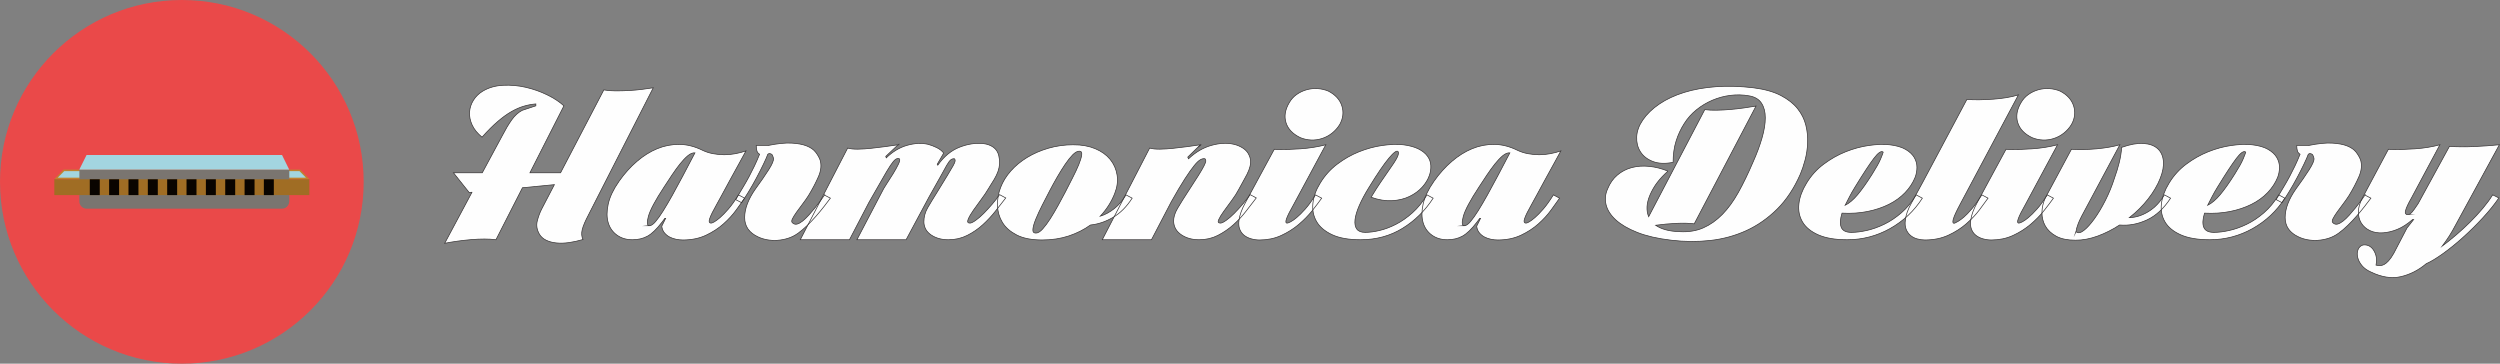 <?xml version="1.0" encoding="UTF-8"?>
<!DOCTYPE svg PUBLIC "-//W3C//DTD SVG 1.0//EN" "http://www.w3.org/TR/2001/REC-SVG-20010904/DTD/svg10.dtd">
<!-- Creator: CorelDRAW 2020 (64 Bit) -->
<svg xmlns="http://www.w3.org/2000/svg" xml:space="preserve" width="735.546mm" height="107mm" version="1.0" style="shape-rendering:geometricPrecision; text-rendering:geometricPrecision; image-rendering:optimizeQuality; fill-rule:evenodd; clip-rule:evenodd"
viewBox="0 0 74342.15 10814.57"
 xmlns:xlink="http://www.w3.org/1999/xlink"
 xmlns:xodm="http://www.corel.com/coreldraw/odm/2003">
 <rect x="0" y="0" width="74342.15" height="10814.57" fill="#808080" stroke="none"/>
 <defs>
  <style type="text/css">
   <![CDATA[
    .str0 {stroke:#373435;stroke-width:21.18;stroke-miterlimit:22.926}
    .fil7 {fill:none;fill-rule:nonzero}
    .fil6 {fill:#FEFEFE;fill-rule:nonzero}
    .fil5 {fill:#090400;fill-rule:nonzero}
    .fil3 {fill:#7A7570;fill-rule:nonzero}
    .fil4 {fill:#A06D24;fill-rule:nonzero}
    .fil2 {fill:#A3D5E0;fill-rule:nonzero}
    .fil1 {fill:#C1822F;fill-rule:nonzero}
    .fil0 {fill:#EA4949;fill-rule:nonzero}
   ]]>
  </style>
 </defs>
 <g id="Camada_x0020_1">
  <g id="_2258113770256">
   <path class="fil0" d="M10814.57 5407.29c0,-2985.89 -2421.39,-5407.29 -5407.29,-5407.29 -2985.89,0 -5407.29,2421.39 -5407.29,5407.29 0,2985.89 2421.39,5407.29 5407.29,5407.29 2985.89,0 5407.29,-2421.39 5407.29,-5407.29z"/>
   <path class="fil1" d="M8927.13 5043.32l-7039.7 0 -272.45 287.69 7584.6 0 -272.45 -287.69z"/>
   <path class="fil2" d="M8905.34 5089.08l-6996.11 0 -191.81 193.98 7379.73 0 -191.81 -193.98z"/>
   <path class="fil3" d="M8600.22 5991.39c0,117.7 -95.9,213.58 -213.6,213.58l-5812.64 0c-117.7,0 -213.6,-95.88 -213.6,-213.58l0 -948.07 6242.02 0 0 948.07 -2.17 0z"/>
   <rect class="fil4" x="1614.99" y="5331" width="7584.58" height="470.77"/>
   <g>
    <rect class="fil5" x="2669.86" y="5331" width="296.41" height="470.77"/>
    <rect class="fil5" x="3245.24" y="5331" width="296.41" height="470.77"/>
    <rect class="fil5" x="3820.63" y="5331" width="296.41" height="470.77"/>
    <rect class="fil5" x="4396.01" y="5331" width="296.41" height="470.77"/>
    <rect class="fil5" x="4971.39" y="5331" width="296.41" height="470.77"/>
    <rect class="fil5" x="5546.78" y="5331" width="296.41" height="470.77"/>
    <rect class="fil5" x="6122.16" y="5331" width="296.41" height="470.77"/>
    <rect class="fil5" x="6697.54" y="5331" width="296.41" height="470.77"/>
    <rect class="fil5" x="7272.92" y="5331" width="296.41" height="470.77"/>
    <rect class="fil5" x="7846.12" y="5331" width="296.41" height="470.77"/>
   </g>
   <path class="fil2" d="M8386.62 4609.61l-5812.64 0 -215.77 433.71 6242.02 0 -213.6 -433.71z"/>
   <g>
   </g>
   <g>
   </g>
   <g>
   </g>
   <g>
   </g>
   <g>
   </g>
   <g>
   </g>
   <g>
   </g>
   <g>
   </g>
   <g>
   </g>
   <g>
   </g>
   <g>
   </g>
   <g>
   </g>
   <g>
   </g>
   <g>
   </g>
   <g>
   </g>
  </g>
  <path class="fil6" d="M14035.39 5716.79l-84.23 7.06 -467.04 -586.05 857.53 0 597.22 -1108.55c91.87,-178.88 183.75,-333.03 275.62,-462.48 91.87,-129.46 196.51,-224.78 313.93,-285.96l405.8 -134.16 0 -56.49c-117.42,9.42 -236.09,31.77 -356.04,67.08 -119.95,35.3 -243.74,89.43 -371.33,162.4 -127.6,72.97 -262.89,170.63 -405.8,293.02 -142.91,122.4 -298.61,277.74 -467.04,466.01 -137.83,-112.97 -236.09,-234.17 -294.8,-363.63 -58.68,-129.46 -84.2,-256.55 -76.56,-381.28 7.67,-124.73 45.95,-242.43 114.86,-353.04 68.91,-110.61 162.04,-201.23 279.46,-271.84 173.55,-103.55 373.89,-161.23 601.03,-172.99 227.14,-11.76 453,8.23 677.62,60.02 224.61,51.79 437.69,127.09 639.31,225.95 201.65,98.85 366.25,207.13 493.87,324.8l-1010.67 1991.15 911.12 0 1286.29 -2464.23c102.1,18.82 219.5,28.24 352.21,28.24 132.74,0 266.73,-3.53 401.97,-10.59 135.27,-7.06 265.42,-18.82 390.49,-35.3 125.07,-16.48 233.54,-31.77 325.41,-45.9l-1921.8 3770.48c-102.1,193.01 -165.87,343.62 -191.42,451.89 -25.52,108.28 -17.87,204.76 22.99,289.49 -142.91,42.36 -282.04,72.97 -417.28,91.79 -135.27,18.82 -260.33,22.35 -375.2,10.59 -114.84,-11.76 -215.63,-38.83 -302.42,-81.2 -86.79,-42.36 -153.14,-101.21 -199.07,-176.52 -76.58,-131.79 -98.27,-263.61 -65.08,-395.41 33.16,-131.79 77.81,-251.83 133.99,-360.1l375.17 -720.2 -949.43 91.79 -788.62 1546.32c-102.1,-14.12 -215.66,-21.18 -340.73,-21.18 -125.07,0 -256.5,5.89 -394.32,17.65 -137.8,11.76 -274.37,27.08 -409.61,45.9 -135.27,18.82 -261.58,40 -379.01,63.55l811.61 -1518.08z"/>
  <path id="1" class="fil6" d="M18407.29 5392c158.23,-225.95 334.33,-422.48 528.31,-589.58 193.98,-167.1 396.88,-294.19 608.68,-381.28 211.82,-87.09 431.35,-129.46 658.46,-127.09 227.14,2.36 455.59,60.02 685.29,172.99 96.96,47.06 201.62,81.2 313.9,102.38 112.31,21.18 224.61,31.77 336.89,31.77 112.28,0 223.31,-10.59 333.05,-31.77 109.78,-21.18 213.13,-48.26 310.09,-81.2 -56.15,103.55 -127.6,234.17 -214.38,391.88 -86.79,157.7 -174.82,317.74 -264.14,480.14 -89.32,162.4 -169.71,310.68 -241.18,444.83 -71.47,134.16 -122.51,227.11 -153.14,278.9 -102.1,178.88 -169.71,315.37 -202.9,409.53 -33.19,94.15 -19.13,141.22 42.11,141.22 15.32,0 44.67,-11.76 88.07,-35.3 43.37,-23.55 100.8,-65.91 172.27,-127.09 71.47,-61.18 154.39,-145.91 248.82,-254.19 94.46,-108.28 195.26,-249.49 302.45,-423.65l183.75 98.85c-66.33,94.15 -150.56,211.82 -252.66,353.04 -102.1,141.22 -227.14,277.74 -375.17,409.53 -148.03,131.79 -321.57,244.77 -520.64,338.92 -199.09,94.15 -428.79,141.22 -689.1,141.22 -66.36,0 -133.99,-7.06 -202.9,-21.18 -68.91,-14.12 -132.74,-36.47 -191.42,-67.08 -58.68,-30.61 -109.75,-71.78 -153.14,-123.56 -43.37,-51.79 -70.16,-117.67 -80.39,-197.7l114.86 -233.01 -22.96 0 -84.23 112.97c-158.23,207.13 -302.45,345.98 -432.6,416.59 -130.15,70.61 -279.46,105.91 -447.92,105.91 -178.66,0 -331.78,-45.9 -459.4,-137.69 -127.6,-91.79 -214.38,-215.36 -260.31,-370.69 -45.95,-155.34 -45.95,-338.92 0,-550.74 45.92,-211.82 153.11,-437.77 321.57,-677.84zm911.12 1320.37c51.04,-4.7 109.75,-45.9 176.1,-123.56 66.36,-77.67 141.66,-183.58 225.86,-317.74 84.23,-134.16 176.1,-290.66 275.65,-469.54 99.52,-178.88 202.9,-369.53 310.09,-571.93l359.85 -684.9c-66.36,-4.7 -136.55,23.55 -210.55,84.73 -74,61.18 -150.58,141.22 -229.7,240.07 -79.14,98.85 -159.54,209.46 -241.18,331.86 -81.67,122.4 -160.79,242.43 -237.37,360.1 -260.31,395.41 -416,687.26 -467.04,875.54 -51.04,188.28 -38.28,280.07 38.28,275.37z"/>
  <path id="2" class="fil6" d="M22840.43 4325.81c280.74,-56.49 512.99,-80.03 696.77,-70.61 183.75,9.42 334.33,37.67 451.73,84.73 117.42,47.06 205.46,108.28 264.17,183.58 58.68,75.31 103.35,152.98 133.99,233.01 45.92,150.64 29.36,316.57 -49.79,497.79 -79.11,181.22 -177.35,368.33 -294.78,561.34 -51.04,80.03 -109.75,163.57 -176.1,250.66 -66.33,87.09 -126.32,168.29 -179.91,243.6 -53.6,75.31 -94.46,141.22 -122.51,197.7 -28.08,56.49 -26.8,96.49 3.81,120.03 40.86,37.67 86.79,49.43 137.83,35.3 51.04,-14.12 105.94,-44.73 164.62,-91.79 58.68,-47.06 118.67,-104.74 179.94,-172.99 61.24,-68.25 122.48,-140.05 183.75,-215.36 61.24,-75.31 118.67,-149.44 172.27,-222.42 53.6,-72.97 90.62,-125.93 111.03,-158.87l176.1 91.79c-56.15,75.31 -119.95,158.87 -191.42,250.66 -71.47,91.79 -149.31,185.94 -233.54,282.43 -84.2,96.49 -172.27,189.47 -264.14,278.9 -91.87,89.43 -183.75,167.1 -275.65,233.01 -91.87,65.91 -190.14,115.34 -294.78,148.28 -104.61,32.94 -210.55,52.96 -317.74,60.02 -107.19,7.06 -210.55,1.17 -310.09,-17.65 -99.55,-18.82 -187.58,-47.06 -264.14,-84.73 -265.42,-122.4 -398.16,-314.21 -398.16,-575.46 0,-261.25 107.19,-544.85 321.57,-850.83 158.23,-216.52 289.69,-407.16 394.32,-571.93 104.63,-164.76 151.86,-277.74 141.66,-338.92 -10.23,-37.67 -21.71,-69.44 -34.47,-95.32 -12.76,-25.88 -44.67,-41.2 -95.71,-45.9l-38.28 21.18c-25.52,70.61 -68.91,169.46 -130.15,296.55 -61.27,127.09 -130.18,262.42 -206.74,406 -76.56,143.58 -155.7,282.43 -237.34,416.59 -81.67,134.16 -150.58,241.24 -206.74,321.27l-176.1 -91.79c81.67,-136.52 155.7,-260.08 222.05,-370.69 66.33,-110.61 126.32,-216.52 179.91,-317.74 53.6,-101.21 105.94,-204.76 156.98,-310.68 51.01,-105.91 102.08,-222.42 153.11,-349.51 -40.84,-23.55 -67.63,-57.65 -80.39,-102.38 -12.73,-44.73 -19.13,-97.68 -19.13,-158.87l352.18 0zm1676.81 1475.71l-7.67 -7.06c35.72,-32.94 38.31,-30.61 7.67,7.06z"/>
  <path id="3" class="fil6" d="M26224.65 5709.73c25.52,-56.49 71.47,-135.32 137.83,-236.54 66.33,-101.21 131.43,-203.6 195.23,-307.15 63.83,-103.55 116.11,-197.7 156.98,-282.43 40.84,-84.73 51.01,-138.85 30.61,-162.4 -40.84,-14.12 -80.39,-7.06 -118.67,21.18 -38.28,28.24 -88.04,88.26 -149.31,180.05 -61.24,91.79 -141.63,225.95 -241.18,402.47 -99.52,176.52 -230.95,406 -394.32,688.43l-581.88 1115.61 -1462.42 0 1408.83 -2725.48c86.79,23.55 190.14,34.14 310.09,31.77 119.92,-2.36 247.57,-10.59 382.81,-24.71 135.27,-14.12 273.09,-30.61 413.45,-49.43 140.38,-18.82 271.81,-37.67 394.32,-56.49l-367.52 345.98 15.32 42.36c188.86,-183.58 394.32,-307.15 616.38,-370.69 222.03,-63.55 430.02,-74.14 623.99,-31.77 86.79,23.55 173.55,56.49 260.33,98.85 86.79,42.36 155.7,96.49 206.71,162.4l-191.39 331.86 15.32 28.24c183.75,-258.89 398.13,-436.6 643.15,-533.09 245.02,-96.49 482.36,-132.99 712.06,-109.44 117.39,14.12 216.94,50.59 298.61,109.44 81.64,58.85 135.24,142.38 160.79,250.66 20.4,89.43 28.05,170.63 22.96,243.6 -5.09,72.97 -20.4,147.11 -45.95,222.42 -25.52,75.31 -63.8,155.34 -114.84,240.07 -51.04,84.73 -112.28,183.58 -183.75,296.55 -45.95,80.03 -111.03,176.52 -195.26,289.49 -84.23,112.97 -163.34,222.42 -237.34,328.33 -74,105.91 -126.34,196.54 -156.98,271.84 -30.61,75.31 -12.73,112.97 53.6,112.97 35.72,0 91.9,-27.08 168.46,-81.2 76.56,-54.12 156.95,-123.56 241.18,-208.29 84.23,-84.73 168.43,-176.52 252.66,-275.37 84.23,-98.85 156.98,-193.01 218.22,-282.43l183.75 98.85c-91.87,117.67 -193.98,248.3 -306.26,391.88 -112.28,143.58 -237.34,277.74 -375.17,403.63 -137.83,125.93 -292.22,231.84 -463.23,317.74 -170.99,85.93 -358.57,129.46 -562.75,129.46 -199.07,0 -368.78,-47.06 -509.16,-141.22 -140.38,-94.15 -213.1,-223.58 -218.22,-388.35 0,-150.64 38.28,-291.86 114.86,-423.65 76.56,-131.79 170.99,-287.13 283.29,-466.01 127.6,-207.13 228.42,-371.86 302.42,-494.26 74,-122.4 130.18,-217.72 168.46,-285.96 38.28,-68.25 58.68,-116.5 61.24,-144.75 2.56,-28.24 -3.84,-49.43 -19.13,-63.55 -40.86,-4.7 -77.84,5.89 -111.03,31.77 -33.19,25.88 -74,81.2 -122.51,165.93 -48.51,84.73 -113.58,202.4 -195.26,353.04 -81.64,150.64 -191.39,345.98 -329.22,586.05l-681.43 1270.95 -1462.42 0 742.69 -1419.23zm505.32 -1419.23l0 14.12c-5.09,0 -8.92,1.17 -11.48,3.53 -2.56,2.36 -6.39,3.53 -11.48,3.53l22.96 -21.18z"/>
  <path id="4" class="fil6" d="M31921.16 4304.63c245.02,0 460.65,38.83 646.98,116.5 186.31,77.67 334.31,183.58 444.08,317.74 109.75,134.16 178.66,289.49 206.71,466.01 28.08,176.52 3.84,361.27 -72.72,554.27 -96.99,244.77 -239.93,468.38 -428.76,670.78 148.03,-47.06 288.38,-123.56 421.09,-229.48 132.74,-105.91 247.57,-241.24 344.56,-406l183.75 98.85c-163.34,254.19 -353.46,444.83 -570.43,571.93 -216.94,127.09 -440.25,202.4 -669.94,225.95 -188.84,136.52 -403.25,244.77 -643.15,324.8 -239.93,80.03 -505.32,120.03 -796.29,120.03 -311.34,0 -562.75,-49.43 -754.17,-148.28 -191.42,-98.85 -333.05,-223.58 -424.93,-374.22 -91.87,-150.64 -140.38,-318.9 -145.47,-504.85 -5.11,-185.94 25.52,-363.63 91.87,-533.09 66.33,-174.16 167.18,-337.75 302.42,-490.73 135.27,-152.98 297.36,-287.13 486.2,-402.47 188.86,-115.34 400.72,-207.13 635.5,-275.37 234.79,-68.25 482.36,-102.38 742.69,-102.38zm176.1 190.64c-61.27,0 -127.62,36.47 -199.09,109.44 -71.47,72.97 -145.47,165.93 -222.03,278.9 -76.56,112.97 -154.39,237.71 -233.54,374.22 -79.11,136.52 -151.86,268.31 -218.22,395.41 -76.56,145.91 -153.11,294.19 -229.67,444.83 -76.58,150.64 -140.38,288.33 -191.42,413.06 -51.04,124.73 -80.39,225.95 -88.07,303.62 -7.64,77.67 21.71,116.5 88.07,116.5 61.24,0 128.9,-41.2 202.9,-123.56 74,-82.37 149.31,-183.58 225.86,-303.62 76.56,-120.03 154.39,-251.83 233.54,-395.41 79.11,-143.58 151.86,-278.9 218.19,-406 66.36,-131.79 136.57,-269.48 210.57,-413.06 74,-143.58 135.24,-274.2 183.75,-391.88 48.51,-117.67 77.84,-214.19 88.07,-289.49 10.2,-75.31 -12.76,-112.97 -68.91,-112.97z"/>
  <path id="5" class="fil6" d="M34187.49 4403.48c86.79,23.55 190.17,34.14 310.09,31.77 119.95,-2.36 248.85,-10.59 386.68,-24.71 137.8,-14.12 276.9,-30.61 417.28,-49.43 140.35,-18.82 271.79,-37.67 394.29,-56.49l-375.17 367.16 22.96 49.43c209.3,-197.7 436.44,-330.69 681.45,-398.94 245.02,-68.25 467.04,-78.84 666.11,-31.77 102.1,23.55 195.26,63.55 279.49,120.03 84.2,56.49 144.19,129.46 179.91,218.89 30.63,70.61 43.39,141.22 38.28,211.82 -5.09,70.61 -22.96,144.75 -53.6,222.42 -30.61,77.67 -72.72,162.4 -126.32,254.19 -53.6,91.79 -111.03,196.54 -172.3,314.21 -51.01,98.85 -119.92,207.13 -206.71,324.8 -86.79,117.67 -165.87,225.95 -237.37,324.8 -71.47,98.85 -122.48,182.41 -153.11,250.66 -30.63,68.25 -12.76,102.38 53.6,102.38 35.72,0 91.87,-27.08 168.43,-81.2 76.58,-54.12 156.98,-123.56 241.18,-208.29 84.23,-84.73 168.46,-176.52 252.69,-275.37 84.2,-98.85 156.95,-193.01 218.19,-282.43l183.78 98.85c-91.87,117.67 -192.7,248.3 -302.45,391.88 -109.75,143.58 -234.79,277.74 -375.17,403.63 -140.38,125.93 -294.78,231.84 -463.21,317.74 -168.46,85.93 -354.76,129.46 -558.94,129.46 -204.15,0 -379.01,-48.26 -524.47,-144.75 -145.47,-96.49 -223.31,-227.11 -233.54,-391.88 -5.09,-122.4 34.47,-255.36 118.7,-398.94 84.2,-143.58 185,-304.78 302.42,-483.67 132.74,-202.4 237.34,-364.8 313.93,-487.2 76.56,-122.4 132.71,-218.89 168.43,-289.49 35.72,-70.61 53.6,-120.03 53.6,-148.28 0,-28.24 -7.64,-49.43 -22.96,-63.55 -40.84,-9.42 -86.79,0 -137.83,28.24 -51.04,28.24 -113.58,88.26 -187.58,180.05 -74,91.79 -165.87,222.42 -275.62,391.88 -109.78,169.46 -243.77,395.41 -401.97,677.84l-589.58 1129.73 -1462.4 0 1408.8 -2725.48zm1523.66 -112.97l0 14.12c-5.09,0 -10.23,2.36 -15.32,7.06l15.32 -21.18z"/>
  <path id="6" class="fil6" d="M36844.33 6542.91c20.4,-150.64 82.95,-321.27 187.58,-511.91 104.63,-190.64 215.66,-396.57 333.05,-617.82l528.31 -974.39c112.28,9.42 236.09,11.76 371.33,7.06 135.27,-4.7 271.81,-11.76 409.64,-21.18 137.83,-9.42 270.54,-24.71 398.13,-45.9 127.6,-21.18 245.02,-45.9 352.21,-74.14l-957.08 1779.33c-102.1,178.88 -170.99,315.37 -206.71,409.53 -35.72,94.15 -30.63,141.22 15.29,141.22 15.32,0 47.23,-11.76 95.71,-35.3 48.51,-23.55 109.78,-65.91 183.78,-127.09 74,-61.18 159.51,-145.91 256.5,-254.19 96.96,-108.28 199.07,-249.49 306.26,-423.65l183.75 98.85c-76.56,108.28 -170.99,233.01 -283.29,374.22 -112.28,141.22 -244.99,276.54 -398.13,406 -153.14,129.46 -326.66,238.9 -520.64,328.33 -193.98,89.43 -408.36,134.16 -643.17,134.16 -86.79,0 -170.99,-11.76 -252.66,-35.3 -81.64,-23.55 -151.86,-58.85 -210.55,-105.91 -58.68,-47.06 -102.1,-108.28 -130.18,-183.58 -28.05,-75.31 -34.44,-164.76 -19.13,-268.31zm2993.71 -2838.45c-61.24,98.85 -136.55,183.58 -225.86,254.19 -89.32,70.61 -187.58,123.56 -294.78,158.87 -107.19,35.3 -216.94,50.59 -329.22,45.9 -112.31,-4.7 -219.5,-28.24 -321.6,-70.61 -224.58,-108.28 -366.25,-256.55 -424.93,-444.83 -58.68,-188.28 -26.8,-385.98 95.71,-593.11 56.15,-98.85 128.9,-180.05 218.22,-243.6 89.32,-63.55 187.58,-110.61 294.78,-141.22 107.19,-30.61 216.94,-42.36 329.22,-35.3 112.31,7.06 219.5,31.77 321.57,74.14 209.3,108.28 343.28,255.36 401.99,441.3 58.68,185.94 37,370.69 -65.1,554.27z"/>
  <path id="7" class="fil6" d="M40596.05 6910.07c127.6,0 270.54,-18.82 428.76,-56.49 158.23,-37.67 320.32,-98.85 486.2,-183.58 165.87,-84.73 329.25,-198.87 490.03,-342.45 160.79,-143.58 304.98,-321.27 432.6,-533.09l183.75 98.85c-239.93,371.86 -543.63,670.78 -911.12,896.72 -367.52,225.95 -783.56,338.92 -1248.04,338.92 -352.18,0 -635.47,-50.59 -849.86,-151.81 -214.41,-101.21 -367.52,-231.84 -459.4,-391.88 -91.9,-160.04 -127.62,-340.09 -107.19,-540.15 20.4,-200.07 91.87,-398.94 214.38,-596.64 132.71,-221.25 301.17,-409.53 505.32,-564.87 204.18,-155.34 421.12,-278.9 650.82,-370.69 229.7,-91.79 459.4,-154.17 689.1,-187.11 229.67,-32.94 438.97,-40 627.83,-21.18 183.75,23.55 334.33,64.71 451.73,123.56 117.42,58.85 206.74,130.63 267.98,215.36 61.27,84.73 94.46,177.69 99.55,278.9 5.09,101.21 -10.23,201.23 -45.95,300.09 -40.84,117.67 -111,231.84 -210.55,342.45 -99.55,110.61 -224.61,202.4 -375.17,275.37 -150.56,72.97 -322.85,115.34 -516.83,127.09 -193.98,11.76 -403.22,-22.35 -627.83,-102.38 117.42,-193.01 211.82,-341.28 283.29,-444.83 71.47,-103.55 137.83,-200.07 199.07,-289.49 158.23,-221.25 256.5,-373.06 294.78,-455.42 38.28,-82.37 47.2,-137.69 26.8,-165.93 -35.72,-47.06 -127.6,17.65 -275.62,194.17 -148.05,176.52 -344.56,464.85 -589.55,864.95 -122.51,197.7 -219.5,378.92 -290.97,543.68 -71.47,164.76 -113.58,305.98 -126.32,423.65 -12.76,117.67 5.09,209.46 53.6,275.37 48.48,65.91 131.4,98.85 248.82,98.85z"/>
  <path id="8" class="fil6" d="M42640.35 5392c158.23,-225.95 334.33,-422.48 528.31,-589.58 193.98,-167.1 396.88,-294.19 608.7,-381.28 211.82,-87.09 431.32,-129.46 658.46,-127.09 227.14,2.36 455.56,60.02 685.26,172.99 96.96,47.06 201.62,81.2 313.93,102.38 112.28,21.18 224.58,31.77 336.89,31.77 112.28,0 223.31,-10.59 333.05,-31.77 109.75,-21.18 213.1,-48.26 310.09,-81.2 -56.15,103.55 -127.6,234.17 -214.38,391.88 -86.79,157.7 -174.85,317.74 -264.17,480.14 -89.32,162.4 -169.71,310.68 -241.18,444.83 -71.47,134.16 -122.51,227.11 -153.11,278.9 -102.1,178.88 -169.71,315.37 -202.9,409.53 -33.19,94.15 -19.15,141.22 42.11,141.22 15.29,0 44.67,-11.76 88.04,-35.3 43.37,-23.55 100.8,-65.91 172.27,-127.09 71.47,-61.18 154.39,-145.91 248.85,-254.19 94.43,-108.28 195.23,-249.49 302.42,-423.65l183.78 98.85c-66.36,94.15 -150.58,211.82 -252.69,353.04 -102.08,141.22 -227.11,277.74 -375.17,409.53 -148.03,131.79 -321.57,244.77 -520.64,338.92 -199.07,94.15 -428.76,141.22 -689.1,141.22 -66.36,0 -133.99,-7.06 -202.9,-21.18 -68.91,-14.12 -132.71,-36.47 -191.42,-67.08 -58.68,-30.61 -109.75,-71.78 -153.11,-123.56 -43.39,-51.79 -70.19,-117.67 -80.39,-197.7l114.84 -233.01 -22.96 0 -84.23 112.97c-158.23,207.13 -302.42,345.98 -432.6,416.59 -130.15,70.61 -279.46,105.91 -447.89,105.91 -178.66,0 -331.8,-45.9 -459.4,-137.69 -127.6,-91.79 -214.38,-215.36 -260.33,-370.69 -45.92,-155.34 -45.92,-338.92 0,-550.74 45.95,-211.82 153.14,-437.77 321.57,-677.84zm911.12 1320.37c51.04,-4.7 109.78,-45.9 176.1,-123.56 66.36,-77.67 141.66,-183.58 225.89,-317.74 84.2,-134.16 176.1,-290.66 275.62,-469.54 99.55,-178.88 202.9,-369.53 310.09,-571.93l359.85 -684.9c-66.33,-4.7 -136.55,23.55 -210.55,84.73 -74,61.18 -150.56,141.22 -229.7,240.07 -79.11,98.85 -159.51,209.46 -241.18,331.86 -81.67,122.4 -160.79,242.43 -237.34,360.1 -260.33,395.41 -416.03,687.26 -467.07,875.54 -51.04,188.28 -38.28,280.07 38.28,275.37z"/>
  <path id="9" class="fil6" d="M49600.18 5088.38c-122.51,108.28 -227.14,218.89 -313.93,331.86 -86.79,112.97 -160.79,240.07 -222.03,381.28 -102.1,240.07 -114.86,454.26 -38.28,642.54l1669.13 -3184.43c102.08,14.12 218.19,20.01 348.37,17.65 130.15,-2.36 264.14,-9.42 401.97,-21.18 137.83,-11.76 274.37,-27.08 409.61,-45.9 135.27,-18.82 256.5,-37.67 363.69,-56.49l-1837.57 3502.17c-148.03,-18.82 -324.13,-23.55 -528.31,-14.12 -204.15,9.42 -410.89,28.24 -620.19,56.49 81.67,56.49 181.22,101.21 298.61,134.16 117.42,32.94 257.78,51.79 421.12,56.49 260.33,14.12 492.59,-23.55 696.74,-112.97 204.18,-89.43 393.04,-222.42 566.59,-398.94 173.55,-176.52 333.05,-395.41 478.52,-656.66 145.5,-261.25 289.69,-558.97 432.6,-893.19 112.31,-249.49 201.65,-488.36 267.98,-716.67 66.36,-228.31 99.55,-430.71 99.55,-607.23 0,-176.52 -38.28,-322.44 -114.84,-437.77 -76.58,-115.34 -199.09,-187.11 -367.52,-215.36 -183.78,-32.94 -368.78,-37.67 -555.11,-14.12 -186.31,23.55 -364.94,71.78 -535.96,144.75 -171.02,72.97 -329.25,168.29 -474.72,285.96 -145.47,117.67 -266.7,254.19 -363.69,409.53 -102.1,160.04 -182.5,333.03 -241.18,518.97 -58.68,185.94 -88.04,396.57 -88.04,631.94 -234.81,47.06 -435.16,38.83 -601.06,-24.71 -165.87,-63.55 -289.69,-160.04 -371.33,-289.49 -81.67,-129.46 -118.67,-277.74 -111.03,-444.83 7.67,-167.1 67.63,-333.03 179.94,-497.79 122.51,-178.88 288.38,-338.92 497.68,-480.14 209.3,-141.22 454.28,-255.36 735.02,-342.45 280.74,-87.09 594.67,-143.58 941.76,-169.46 347.12,-25.88 719.73,-15.29 1117.86,31.77 331.8,42.36 603.62,118.87 815.44,229.48 211.8,110.61 377.73,241.24 497.68,391.88 119.92,150.64 201.62,314.21 244.99,490.73 43.39,176.52 61.27,353.04 53.6,529.56 -7.64,176.52 -33.19,345.98 -76.56,508.38 -43.37,162.4 -90.62,302.45 -141.63,420.12 -183.78,418.95 -413.48,764.93 -689.1,1037.94 -275.65,273.01 -580.63,486.03 -914.96,639 -334.33,152.98 -691.66,250.66 -1071.94,293.02 -380.26,42.36 -766.91,40 -1159.95,-7.06 -403.25,-47.06 -741.44,-124.73 -1014.51,-233.01 -273.06,-108.28 -486.2,-233.01 -639.31,-374.22 -153.14,-141.22 -248.85,-291.86 -287.13,-451.89 -38.28,-160.04 -21.71,-317.74 49.76,-473.08 66.36,-164.76 162.07,-300.09 287.13,-406 125.07,-105.91 267.98,-180.05 428.76,-222.42 160.79,-42.36 334.33,-54.12 520.64,-35.3 186.33,18.82 371.36,65.91 555.11,141.22z"/>
  <path id="10" class="fil6" d="M55059.31 6910.07c132.74,0 283.29,-18.82 451.75,-56.49 168.43,-37.67 340.7,-98.85 516.8,-183.58 176.1,-84.73 347.12,-198.87 512.99,-342.45 165.9,-143.58 312.65,-321.27 440.27,-533.09l183.75 98.85c-245.02,381.28 -565.31,682.54 -960.91,903.79 -395.57,221.25 -820.5,331.86 -1274.81,331.86 -352.21,0 -638.06,-48.26 -857.53,-144.75 -219.5,-96.49 -376.45,-224.78 -470.88,-384.81 -94.46,-160.04 -130.18,-340.09 -107.19,-540.15 22.96,-200.07 98.27,-403.63 225.86,-610.76 132.71,-221.25 302.42,-409.53 509.16,-564.87 206.74,-155.34 424.96,-278.9 654.63,-370.69 229.7,-91.79 459.4,-154.17 689.1,-187.11 229.7,-32.94 436.44,-40 620.19,-21.18 199.07,23.55 357.29,69.44 474.72,137.69 117.42,68.25 202.9,148.28 256.5,240.07 53.6,91.79 80.39,189.47 80.39,293.02 0,103.55 -17.87,202.4 -53.6,296.55 -66.36,164.76 -165.87,316.57 -298.61,455.42 -132.71,138.85 -293.52,255.36 -482.36,349.51 -188.86,94.15 -400.72,164.76 -635.5,211.82 -234.79,47.06 -487.45,63.55 -758.01,49.43 -56.15,178.88 -63.8,318.9 -22.96,420.12 40.84,101.21 142.91,151.81 306.26,151.81zm99.55 -1341.56c-61.24,98.85 -114.84,193.01 -160.79,282.43 -45.95,89.43 -89.32,174.16 -130.15,254.19 122.51,-61.18 246.27,-165.93 371.33,-314.21 125.07,-148.28 269.26,-351.87 432.6,-610.76 122.51,-193.01 206.74,-344.81 252.66,-455.42 45.95,-110.61 71.47,-177.69 76.56,-201.23 -56.15,-47.06 -149.31,15.29 -279.46,187.11 -130.15,171.82 -317.74,457.79 -562.75,857.89z"/>
  <path id="11" class="fil6" d="M56659.53 6542.91c15.32,-150.64 76.58,-321.27 183.78,-511.91 107.19,-190.64 219.47,-396.57 336.89,-617.82l1309.25 -2457.17c117.42,9.42 243.77,12.95 379.01,10.59 135.27,-2.36 270.56,-8.23 405.8,-17.65 135.27,-9.42 266.73,-24.71 394.32,-45.9 127.6,-21.18 245.02,-48.26 352.21,-81.2l-1738.05 3262.1c-214.38,400.1 -265.42,583.69 -153.14,550.74 20.4,-9.42 53.6,-27.08 99.55,-52.96 45.92,-25.88 103.35,-68.25 172.27,-127.09 68.91,-58.85 148.03,-141.22 237.34,-247.13 89.32,-105.91 187.58,-243.6 294.78,-413.06l183.78 98.85c-66.36,94.15 -151.86,210.66 -256.5,349.51 -104.63,138.85 -233.54,275.37 -386.65,409.53 -153.14,134.16 -331.8,248.3 -535.98,342.45 -204.15,94.15 -436.41,141.22 -696.74,141.22 -76.56,0 -153.11,-10.59 -229.7,-31.77 -76.56,-21.18 -142.91,-55.32 -199.07,-102.38 -56.15,-47.06 -99.55,-108.28 -130.15,-183.58 -30.63,-75.31 -38.28,-167.1 -22.99,-275.37z"/>
  <path id="12" class="fil6" d="M58604.32 6542.91c20.4,-150.64 82.95,-321.27 187.58,-511.91 104.63,-190.64 215.66,-396.57 333.05,-617.82l528.31 -974.39c112.28,9.42 236.09,11.76 371.33,7.06 135.27,-4.7 271.81,-11.76 409.64,-21.18 137.83,-9.42 270.54,-24.71 398.13,-45.9 127.62,-21.18 245.02,-45.9 352.21,-74.14l-957.08 1779.33c-102.08,178.88 -170.99,315.37 -206.71,409.53 -35.72,94.15 -30.63,141.22 15.32,141.22 15.29,0 47.2,-11.76 95.68,-35.3 48.51,-23.55 109.78,-65.91 183.78,-127.09 74,-61.18 159.51,-145.91 256.5,-254.19 96.96,-108.28 199.07,-249.49 306.26,-423.65l183.75 98.85c-76.56,108.28 -170.99,233.01 -283.29,374.22 -112.28,141.22 -244.99,276.54 -398.13,406 -153.14,129.46 -326.66,238.9 -520.64,328.33 -193.98,89.43 -408.36,134.16 -643.17,134.16 -86.76,0 -170.99,-11.76 -252.66,-35.3 -81.64,-23.55 -151.86,-58.85 -210.55,-105.91 -58.68,-47.06 -102.1,-108.28 -130.15,-183.58 -28.08,-75.31 -34.47,-164.76 -19.15,-268.31zm2993.73 -2838.45c-61.27,98.85 -136.57,183.58 -225.89,254.19 -89.32,70.61 -187.58,123.56 -294.78,158.87 -107.19,35.3 -216.94,50.59 -329.22,45.9 -112.31,-4.7 -219.5,-28.24 -321.57,-70.61 -224.61,-108.28 -366.27,-256.55 -424.96,-444.83 -58.68,-188.28 -26.8,-385.98 95.71,-593.11 56.15,-98.85 128.9,-180.05 218.22,-243.6 89.32,-63.55 187.58,-110.61 294.78,-141.22 107.19,-30.61 216.94,-42.36 329.22,-35.3 112.31,7.06 219.5,31.77 321.6,74.14 209.27,108.28 343.26,255.36 401.97,441.3 58.68,185.94 37,370.69 -65.08,554.27z"/>
  <path id="13" class="fil6" d="M61735.85 6888.89c56.15,51.79 132.74,40 229.7,-35.3 96.99,-75.31 201.65,-190.64 313.93,-345.98 112.28,-155.34 222.03,-338.92 329.22,-550.74 107.19,-211.82 196.51,-430.71 267.98,-656.66 56.18,-155.34 103.38,-309.51 141.66,-462.48 38.28,-152.98 62.52,-304.78 72.75,-455.42 250.1,-89.43 465.76,-128.26 646.96,-116.5 181.22,11.76 321.6,62.38 421.12,151.81 99.55,89.43 156.98,210.66 172.27,363.63 15.32,152.98 -15.29,325.97 -91.87,518.97 -81.64,207.13 -201.62,411.89 -359.85,614.29 -158.23,202.4 -344.53,388.35 -558.94,557.81 188.86,-4.7 377.75,-64.71 566.59,-180.05 188.86,-115.34 347.12,-281.27 474.72,-497.79l183.75 98.85c-199.07,305.98 -432.57,521.33 -700.55,646.07 -268.01,124.73 -539.79,175.35 -815.44,151.81 -209.3,136.52 -426.21,245.96 -650.82,328.33 -224.58,82.37 -444.08,123.56 -658.46,123.56 -239.9,0 -432.57,-40 -578.07,-120.03 -145.47,-80.03 -252.66,-181.22 -321.57,-303.62 -68.91,-122.4 -102.1,-256.55 -99.52,-402.47 2.56,-145.91 34.44,-287.13 95.71,-423.65l780.97 -1454.53c244.99,14.12 496.4,9.42 754.15,-14.12 257.78,-23.55 486.2,-63.55 685.29,-120.03l-1133.18 2118.25c-51.04,98.85 -86.79,176.52 -107.19,233.01 -20.4,56.49 -34.47,98.85 -42.11,127.09 -7.67,28.24 -11.48,49.43 -11.48,63.55 0,14.12 -2.56,28.24 -7.67,42.36z"/>
  <path id="14" class="fil6" d="M65839.77 6910.07c132.74,0 283.29,-18.82 451.75,-56.49 168.43,-37.67 340.7,-98.85 516.8,-183.58 176.1,-84.73 347.12,-198.87 512.99,-342.45 165.9,-143.58 312.65,-321.27 440.27,-533.09l183.75 98.85c-245.02,381.28 -565.31,682.54 -960.91,903.79 -395.57,221.25 -820.5,331.86 -1274.81,331.86 -352.21,0 -638.06,-48.26 -857.53,-144.75 -219.5,-96.49 -376.45,-224.78 -470.88,-384.81 -94.46,-160.04 -130.18,-340.09 -107.19,-540.15 22.96,-200.07 98.27,-403.63 225.86,-610.76 132.71,-221.25 302.42,-409.53 509.16,-564.87 206.74,-155.34 424.93,-278.9 654.63,-370.69 229.7,-91.79 459.4,-154.17 689.1,-187.11 229.7,-32.94 436.44,-40 620.19,-21.18 199.07,23.55 357.29,69.44 474.72,137.69 117.39,68.25 202.9,148.28 256.5,240.07 53.6,91.79 80.39,189.47 80.39,293.02 0,103.55 -17.87,202.4 -53.6,296.55 -66.36,164.76 -165.9,316.57 -298.61,455.42 -132.74,138.85 -293.52,255.36 -482.36,349.51 -188.86,94.15 -400.72,164.76 -635.5,211.82 -234.79,47.06 -487.45,63.55 -758.01,49.43 -56.15,178.88 -63.8,318.9 -22.96,420.12 40.84,101.21 142.91,151.81 306.26,151.81zm99.55 -1341.56c-61.27,98.85 -114.86,193.01 -160.79,282.43 -45.95,89.43 -89.32,174.16 -130.15,254.19 122.48,-61.18 246.27,-165.93 371.33,-314.21 125.07,-148.28 269.26,-351.87 432.6,-610.76 122.51,-193.01 206.71,-344.81 252.66,-455.42 45.95,-110.61 71.47,-177.69 76.56,-201.23 -56.15,-47.06 -149.31,15.29 -279.46,187.11 -130.15,171.82 -317.74,457.79 -562.75,857.89z"/>
  <path id="15" class="fil6" d="M68649.76 4325.81c280.71,-56.49 512.97,-80.03 696.74,-70.61 183.75,9.42 334.33,37.67 451.73,84.73 117.42,47.06 205.46,108.28 264.17,183.58 58.68,75.31 103.35,152.98 133.99,233.01 45.92,150.64 29.36,316.57 -49.79,497.79 -79.11,181.22 -177.35,368.33 -294.78,561.34 -51.04,80.03 -109.75,163.57 -176.1,250.66 -66.33,87.09 -126.32,168.29 -179.91,243.6 -53.6,75.31 -94.46,141.22 -122.51,197.7 -28.08,56.49 -26.8,96.49 3.81,120.03 40.86,37.67 86.79,49.43 137.83,35.3 51.04,-14.12 105.94,-44.73 164.62,-91.79 58.68,-47.06 118.67,-104.74 179.94,-172.99 61.24,-68.25 122.51,-140.05 183.75,-215.36 61.24,-75.31 118.67,-149.44 172.27,-222.42 53.6,-72.97 90.62,-125.93 111.03,-158.87l176.1 91.79c-56.15,75.31 -119.95,158.87 -191.42,250.66 -71.47,91.79 -149.31,185.94 -233.54,282.43 -84.2,96.49 -172.27,189.47 -264.14,278.9 -91.87,89.43 -183.75,167.1 -275.62,233.01 -91.9,65.91 -190.17,115.34 -294.8,148.28 -104.61,32.94 -210.55,52.96 -317.74,60.02 -107.19,7.06 -210.55,1.17 -310.09,-17.65 -99.55,-18.82 -187.58,-47.06 -264.14,-84.73 -265.42,-122.4 -398.16,-314.21 -398.16,-575.46 0,-261.25 107.19,-544.85 321.57,-850.83 158.23,-216.52 289.69,-407.16 394.32,-571.93 104.63,-164.76 151.86,-277.74 141.66,-338.92 -10.23,-37.67 -21.71,-69.44 -34.47,-95.32 -12.76,-25.88 -44.67,-41.2 -95.71,-45.9l-38.28 21.18c-25.52,70.61 -68.91,169.46 -130.15,296.55 -61.27,127.09 -130.18,262.42 -206.74,406 -76.56,143.58 -155.7,282.43 -237.34,416.59 -81.67,134.16 -150.58,241.24 -206.74,321.27l-176.1 -91.79c81.67,-136.52 155.7,-260.08 222.05,-370.69 66.33,-110.61 126.32,-216.52 179.91,-317.74 53.6,-101.21 105.94,-204.76 156.98,-310.68 51.04,-105.91 102.08,-222.42 153.11,-349.51 -40.84,-23.55 -67.63,-57.65 -80.39,-102.38 -12.73,-44.73 -19.13,-97.68 -19.13,-158.87l352.21 0zm1676.78 1475.71l-7.67 -7.06c35.72,-32.94 38.31,-30.61 7.67,7.06z"/>
  <path id="16" class="fil6" d="M71628.15 6380.51c30.63,-9.42 63.83,-34.14 99.55,-74.14 35.72,-40 89.32,-114.14 160.79,-222.42l22.96 -35.3 926.44 -1694.6c245.02,14.12 495.12,15.29 750.37,3.53 255.22,-11.76 500.23,-29.41 735.02,-52.96l-1309.28 2400.68c-56.15,108.28 -117.39,214.19 -183.75,317.74 -66.36,103.55 -135.27,202.4 -206.74,296.55 137.83,-103.55 278.21,-216.52 421.12,-338.92 142.91,-122.4 280.74,-249.49 413.45,-381.28 132.74,-131.79 256.5,-265.95 371.36,-402.47 114.84,-136.52 213.1,-270.67 294.78,-402.47l183.75 91.79c-127.6,188.28 -285.85,384.81 -474.72,589.58 -188.84,204.76 -385.37,398.94 -589.55,582.52 -204.15,183.58 -403.25,344.81 -597.2,483.67 -193.98,138.85 -359.88,238.9 -497.68,300.09 -229.7,193.01 -481.11,321.27 -754.17,384.81 -273.09,63.55 -570.43,17.65 -892,-137.69 -117.42,-51.79 -207.99,-117.67 -271.81,-197.7 -63.83,-80.03 -104.63,-161.23 -122.51,-243.6 -17.87,-82.37 -14.04,-156.51 11.48,-222.42 25.55,-65.91 68.91,-110.61 130.18,-134.16 45.92,-14.12 96.96,-12.95 153.11,3.53 56.15,16.48 105.94,50.59 149.31,102.38 43.39,51.79 76.56,117.67 99.55,197.7 22.96,80.03 24.24,176.52 3.81,289.49 35.72,9.42 74.03,14.12 114.86,14.12 40.84,0 81.64,-10.59 122.51,-31.77 40.84,-21.18 85.48,-57.65 133.99,-109.44 48.51,-51.79 100.8,-127.09 156.95,-225.95l390.49 -748.45 199.07 -254.19 -30.61 0c-158.23,136.52 -310.09,234.17 -455.56,293.02 -145.5,58.85 -287.13,92.96 -424.96,102.38 -148.03,9.42 -278.21,-12.95 -390.49,-67.08 -112.28,-54.12 -197.81,-129.46 -256.5,-225.95 -58.68,-96.49 -86.79,-209.46 -84.23,-338.92 2.59,-129.46 44.67,-269.48 126.34,-420.12l765.65 -1433.35c117.42,9.42 245.02,11.76 382.84,7.06 137.8,-4.7 275.62,-11.76 413.45,-21.18 137.83,-9.42 269.26,-24.71 394.32,-45.9 125.07,-21.18 238.62,-45.9 340.7,-74.14l-849.86 1588.69c-91.9,160.04 -149.31,283.6 -172.3,370.69 -22.96,87.09 8.92,125.93 95.71,116.5z"/>
  <path id="17" class="fil7 str0" d="M14035.39 5716.79l-84.23 7.06 -467.04 -586.05 857.53 0 597.22 -1108.55c91.87,-178.88 183.75,-333.03 275.62,-462.48 91.87,-129.46 196.51,-224.78 313.93,-285.96l405.8 -134.16 0 -56.49c-117.42,9.42 -236.09,31.77 -356.04,67.08 -119.95,35.3 -243.74,89.43 -371.33,162.4 -127.6,72.97 -262.89,170.63 -405.8,293.02 -142.91,122.4 -298.61,277.74 -467.04,466.01 -137.83,-112.97 -236.09,-234.17 -294.8,-363.63 -58.68,-129.46 -84.2,-256.55 -76.56,-381.28 7.67,-124.73 45.95,-242.43 114.86,-353.04 68.91,-110.61 162.04,-201.23 279.46,-271.84 173.55,-103.55 373.89,-161.23 601.03,-172.99 227.14,-11.76 453,8.23 677.62,60.02 224.61,51.79 437.69,127.09 639.31,225.95 201.65,98.85 366.25,207.13 493.87,324.8l-1010.67 1991.15 911.12 0 1286.29 -2464.23c102.1,18.82 219.5,28.24 352.21,28.24 132.74,0 266.73,-3.53 401.97,-10.59 135.27,-7.06 265.42,-18.82 390.49,-35.3 125.07,-16.48 233.54,-31.77 325.41,-45.9l-1921.8 3770.48c-102.1,193.01 -165.87,343.62 -191.42,451.89 -25.52,108.28 -17.87,204.76 22.99,289.49 -142.91,42.36 -282.04,72.97 -417.28,91.79 -135.27,18.82 -260.33,22.35 -375.2,10.59 -114.84,-11.76 -215.63,-38.83 -302.42,-81.2 -86.79,-42.36 -153.14,-101.21 -199.07,-176.52 -76.58,-131.79 -98.27,-263.61 -65.08,-395.41 33.16,-131.79 77.81,-251.83 133.99,-360.1l375.17 -720.2 -949.43 91.79 -788.62 1546.32c-102.1,-14.12 -215.66,-21.18 -340.73,-21.18 -125.07,0 -256.5,5.89 -394.32,17.65 -137.8,11.76 -274.37,27.08 -409.61,45.9 -135.27,18.82 -261.58,40 -379.01,63.55l811.61 -1518.08z"/>
  <path id="18" class="fil7 str0" d="M18407.29 5392c158.23,-225.95 334.33,-422.48 528.31,-589.58 193.98,-167.1 396.88,-294.19 608.68,-381.28 211.82,-87.09 431.35,-129.46 658.46,-127.09 227.14,2.36 455.59,60.02 685.29,172.99 96.96,47.06 201.62,81.2 313.9,102.38 112.31,21.18 224.61,31.77 336.89,31.77 112.28,0 223.31,-10.59 333.05,-31.77 109.78,-21.18 213.13,-48.26 310.09,-81.2 -56.15,103.55 -127.6,234.17 -214.38,391.88 -86.79,157.7 -174.82,317.74 -264.14,480.14 -89.32,162.4 -169.71,310.68 -241.18,444.83 -71.47,134.16 -122.51,227.11 -153.14,278.9 -102.1,178.88 -169.71,315.37 -202.9,409.53 -33.19,94.15 -19.13,141.22 42.11,141.22 15.32,0 44.67,-11.76 88.07,-35.3 43.37,-23.55 100.8,-65.91 172.27,-127.09 71.47,-61.18 154.39,-145.91 248.82,-254.19 94.46,-108.28 195.26,-249.49 302.45,-423.65l183.75 98.85c-66.33,94.15 -150.56,211.82 -252.66,353.04 -102.1,141.22 -227.14,277.74 -375.17,409.53 -148.03,131.79 -321.57,244.77 -520.64,338.92 -199.09,94.15 -428.79,141.22 -689.1,141.22 -66.36,0 -133.99,-7.06 -202.9,-21.18 -68.91,-14.12 -132.74,-36.47 -191.42,-67.08 -58.68,-30.61 -109.75,-71.78 -153.14,-123.56 -43.37,-51.79 -70.16,-117.67 -80.39,-197.7l114.86 -233.01 -22.96 0 -84.23 112.97c-158.23,207.13 -302.45,345.98 -432.6,416.59 -130.15,70.61 -279.46,105.91 -447.92,105.91 -178.66,0 -331.78,-45.9 -459.4,-137.69 -127.6,-91.79 -214.38,-215.36 -260.31,-370.69 -45.95,-155.34 -45.95,-338.92 0,-550.74 45.92,-211.82 153.11,-437.77 321.57,-677.84zm911.12 1320.37c51.04,-4.7 109.75,-45.9 176.1,-123.56 66.36,-77.67 141.66,-183.58 225.86,-317.74 84.23,-134.16 176.1,-290.66 275.65,-469.54 99.52,-178.88 202.9,-369.53 310.09,-571.93l359.85 -684.9c-66.36,-4.7 -136.55,23.55 -210.55,84.73 -74,61.18 -150.58,141.22 -229.7,240.07 -79.14,98.85 -159.54,209.46 -241.18,331.86 -81.67,122.4 -160.79,242.43 -237.37,360.1 -260.31,395.41 -416,687.26 -467.04,875.54 -51.04,188.28 -38.28,280.07 38.28,275.37z"/>
  <path id="19" class="fil7 str0" d="M22840.43 4325.81c280.74,-56.49 512.99,-80.03 696.77,-70.61 183.75,9.42 334.33,37.67 451.73,84.73 117.42,47.06 205.46,108.28 264.17,183.58 58.68,75.31 103.35,152.98 133.99,233.01 45.92,150.64 29.36,316.57 -49.79,497.79 -79.11,181.22 -177.35,368.33 -294.78,561.34 -51.04,80.03 -109.75,163.57 -176.1,250.66 -66.33,87.09 -126.32,168.29 -179.91,243.6 -53.6,75.31 -94.46,141.22 -122.51,197.7 -28.08,56.49 -26.8,96.49 3.81,120.03 40.86,37.67 86.79,49.43 137.83,35.3 51.04,-14.12 105.94,-44.73 164.62,-91.79 58.68,-47.06 118.67,-104.74 179.94,-172.99 61.24,-68.25 122.48,-140.05 183.75,-215.36 61.24,-75.31 118.67,-149.44 172.27,-222.42 53.6,-72.97 90.62,-125.93 111.03,-158.87l176.1 91.79c-56.15,75.31 -119.95,158.87 -191.42,250.66 -71.47,91.79 -149.31,185.94 -233.54,282.43 -84.2,96.49 -172.27,189.47 -264.14,278.9 -91.87,89.43 -183.75,167.1 -275.65,233.01 -91.87,65.91 -190.14,115.34 -294.78,148.28 -104.61,32.94 -210.55,52.96 -317.74,60.02 -107.19,7.06 -210.55,1.17 -310.09,-17.65 -99.55,-18.82 -187.58,-47.06 -264.14,-84.73 -265.42,-122.4 -398.16,-314.21 -398.16,-575.46 0,-261.25 107.19,-544.85 321.57,-850.83 158.23,-216.52 289.69,-407.16 394.32,-571.93 104.63,-164.76 151.86,-277.74 141.66,-338.92 -10.23,-37.67 -21.71,-69.44 -34.47,-95.32 -12.76,-25.88 -44.67,-41.2 -95.71,-45.9l-38.28 21.18c-25.52,70.61 -68.91,169.46 -130.15,296.55 -61.27,127.09 -130.18,262.42 -206.74,406 -76.56,143.58 -155.7,282.43 -237.34,416.59 -81.67,134.16 -150.58,241.24 -206.74,321.27l-176.1 -91.79c81.67,-136.52 155.7,-260.08 222.05,-370.69 66.33,-110.61 126.32,-216.52 179.91,-317.74 53.6,-101.21 105.94,-204.76 156.98,-310.68 51.01,-105.91 102.08,-222.42 153.11,-349.51 -40.84,-23.55 -67.63,-57.65 -80.39,-102.38 -12.73,-44.73 -19.13,-97.68 -19.13,-158.87l352.18 0zm1676.81 1475.71l-7.67 -7.06c35.72,-32.94 38.31,-30.61 7.67,7.06z"/>
  <path id="20" class="fil7 str0" d="M26224.65 5709.73c25.52,-56.49 71.47,-135.32 137.83,-236.54 66.33,-101.21 131.43,-203.6 195.23,-307.15 63.83,-103.55 116.11,-197.7 156.98,-282.43 40.84,-84.73 51.01,-138.85 30.61,-162.4 -40.84,-14.12 -80.39,-7.06 -118.67,21.18 -38.28,28.24 -88.04,88.26 -149.31,180.05 -61.24,91.79 -141.63,225.95 -241.18,402.47 -99.52,176.52 -230.95,406 -394.32,688.43l-581.88 1115.61 -1462.42 0 1408.83 -2725.48c86.79,23.55 190.14,34.14 310.09,31.77 119.92,-2.36 247.57,-10.59 382.81,-24.71 135.27,-14.12 273.09,-30.61 413.45,-49.43 140.38,-18.82 271.81,-37.67 394.32,-56.49l-367.52 345.98 15.32 42.36c188.86,-183.58 394.32,-307.15 616.38,-370.69 222.03,-63.55 430.02,-74.14 623.99,-31.77 86.79,23.55 173.55,56.49 260.33,98.85 86.79,42.36 155.7,96.49 206.71,162.4l-191.39 331.86 15.32 28.24c183.75,-258.89 398.13,-436.6 643.15,-533.09 245.02,-96.49 482.36,-132.99 712.06,-109.44 117.39,14.12 216.94,50.59 298.61,109.44 81.64,58.85 135.24,142.38 160.79,250.66 20.4,89.43 28.05,170.63 22.96,243.6 -5.09,72.97 -20.4,147.11 -45.95,222.42 -25.52,75.31 -63.8,155.34 -114.84,240.07 -51.04,84.73 -112.28,183.58 -183.75,296.55 -45.95,80.03 -111.03,176.52 -195.26,289.49 -84.23,112.97 -163.34,222.42 -237.34,328.33 -74,105.91 -126.34,196.54 -156.98,271.84 -30.61,75.31 -12.73,112.97 53.6,112.97 35.72,0 91.9,-27.08 168.46,-81.2 76.56,-54.12 156.95,-123.56 241.18,-208.29 84.23,-84.73 168.43,-176.52 252.66,-275.37 84.23,-98.85 156.98,-193.01 218.22,-282.43l183.75 98.85c-91.87,117.67 -193.98,248.3 -306.26,391.88 -112.28,143.58 -237.34,277.74 -375.17,403.63 -137.83,125.93 -292.22,231.84 -463.23,317.74 -170.99,85.93 -358.57,129.46 -562.75,129.46 -199.07,0 -368.78,-47.06 -509.16,-141.22 -140.38,-94.15 -213.1,-223.58 -218.22,-388.35 0,-150.64 38.28,-291.86 114.86,-423.65 76.56,-131.79 170.99,-287.13 283.29,-466.01 127.6,-207.13 228.42,-371.86 302.42,-494.26 74,-122.4 130.18,-217.72 168.46,-285.96 38.28,-68.25 58.68,-116.5 61.24,-144.75 2.56,-28.24 -3.84,-49.43 -19.13,-63.55 -40.86,-4.7 -77.84,5.89 -111.03,31.77 -33.19,25.88 -74,81.2 -122.51,165.93 -48.51,84.73 -113.58,202.4 -195.26,353.04 -81.64,150.64 -191.39,345.98 -329.22,586.05l-681.43 1270.95 -1462.42 0 742.69 -1419.23zm505.32 -1419.23l0 14.12c-5.09,0 -8.92,1.17 -11.48,3.53 -2.56,2.36 -6.39,3.53 -11.48,3.53l22.96 -21.18z"/>
  <path id="21" class="fil7 str0" d="M31921.16 4304.63c245.02,0 460.65,38.83 646.98,116.5 186.31,77.67 334.31,183.58 444.08,317.74 109.75,134.16 178.66,289.49 206.71,466.01 28.08,176.52 3.84,361.27 -72.72,554.27 -96.99,244.77 -239.93,468.38 -428.76,670.78 148.03,-47.06 288.38,-123.56 421.09,-229.48 132.74,-105.91 247.57,-241.24 344.56,-406l183.75 98.85c-163.34,254.19 -353.46,444.83 -570.43,571.93 -216.94,127.09 -440.25,202.4 -669.94,225.95 -188.84,136.52 -403.25,244.77 -643.15,324.8 -239.93,80.03 -505.32,120.03 -796.29,120.03 -311.34,0 -562.75,-49.43 -754.17,-148.28 -191.42,-98.85 -333.05,-223.58 -424.93,-374.22 -91.87,-150.64 -140.38,-318.9 -145.47,-504.85 -5.11,-185.94 25.52,-363.63 91.87,-533.09 66.33,-174.16 167.18,-337.75 302.42,-490.73 135.27,-152.98 297.36,-287.13 486.2,-402.47 188.86,-115.34 400.72,-207.13 635.5,-275.37 234.79,-68.25 482.36,-102.38 742.69,-102.38zm176.1 190.64c-61.27,0 -127.62,36.47 -199.09,109.44 -71.47,72.97 -145.47,165.93 -222.03,278.9 -76.56,112.97 -154.39,237.71 -233.54,374.22 -79.11,136.52 -151.86,268.31 -218.22,395.41 -76.56,145.91 -153.11,294.19 -229.67,444.83 -76.58,150.64 -140.38,288.33 -191.42,413.06 -51.04,124.73 -80.39,225.95 -88.07,303.62 -7.64,77.67 21.71,116.5 88.07,116.5 61.24,0 128.9,-41.2 202.9,-123.56 74,-82.37 149.31,-183.58 225.86,-303.62 76.56,-120.03 154.39,-251.83 233.54,-395.41 79.11,-143.58 151.86,-278.9 218.19,-406 66.36,-131.79 136.57,-269.48 210.57,-413.06 74,-143.58 135.24,-274.2 183.75,-391.88 48.51,-117.67 77.84,-214.19 88.07,-289.49 10.2,-75.31 -12.76,-112.97 -68.91,-112.97z"/>
  <path id="22" class="fil7 str0" d="M34187.49 4403.48c86.79,23.55 190.17,34.14 310.09,31.77 119.95,-2.36 248.85,-10.59 386.68,-24.71 137.8,-14.12 276.9,-30.61 417.28,-49.43 140.35,-18.82 271.79,-37.67 394.29,-56.49l-375.17 367.16 22.96 49.43c209.3,-197.7 436.44,-330.69 681.45,-398.94 245.02,-68.25 467.04,-78.84 666.11,-31.77 102.1,23.55 195.26,63.55 279.49,120.03 84.2,56.49 144.19,129.46 179.91,218.89 30.63,70.61 43.39,141.22 38.28,211.82 -5.09,70.61 -22.96,144.75 -53.6,222.42 -30.61,77.67 -72.72,162.4 -126.32,254.19 -53.6,91.79 -111.03,196.54 -172.3,314.21 -51.01,98.85 -119.92,207.13 -206.71,324.8 -86.79,117.67 -165.87,225.95 -237.37,324.8 -71.47,98.85 -122.48,182.41 -153.11,250.66 -30.63,68.25 -12.76,102.38 53.6,102.38 35.72,0 91.87,-27.08 168.43,-81.2 76.58,-54.12 156.98,-123.56 241.18,-208.29 84.23,-84.73 168.46,-176.52 252.69,-275.37 84.2,-98.85 156.95,-193.01 218.19,-282.43l183.78 98.85c-91.87,117.67 -192.7,248.3 -302.45,391.88 -109.75,143.58 -234.79,277.74 -375.17,403.63 -140.38,125.93 -294.78,231.84 -463.21,317.74 -168.46,85.93 -354.76,129.46 -558.94,129.46 -204.15,0 -379.01,-48.26 -524.47,-144.75 -145.47,-96.49 -223.31,-227.11 -233.54,-391.88 -5.09,-122.4 34.47,-255.36 118.7,-398.94 84.2,-143.58 185,-304.78 302.42,-483.67 132.74,-202.4 237.34,-364.8 313.93,-487.2 76.56,-122.4 132.71,-218.89 168.43,-289.49 35.72,-70.61 53.6,-120.03 53.6,-148.28 0,-28.24 -7.64,-49.43 -22.96,-63.55 -40.84,-9.42 -86.79,0 -137.83,28.24 -51.04,28.24 -113.58,88.26 -187.58,180.05 -74,91.79 -165.87,222.42 -275.62,391.88 -109.78,169.46 -243.77,395.41 -401.97,677.84l-589.58 1129.73 -1462.4 0 1408.8 -2725.48zm1523.66 -112.97l0 14.12c-5.09,0 -10.23,2.36 -15.32,7.06l15.32 -21.18z"/>
  <path id="23" class="fil7 str0" d="M36844.33 6542.91c20.4,-150.64 82.95,-321.27 187.58,-511.91 104.63,-190.64 215.66,-396.57 333.05,-617.82l528.31 -974.39c112.28,9.42 236.09,11.76 371.33,7.06 135.27,-4.7 271.81,-11.76 409.64,-21.18 137.83,-9.42 270.54,-24.71 398.13,-45.9 127.6,-21.18 245.02,-45.9 352.21,-74.14l-957.08 1779.33c-102.1,178.88 -170.99,315.37 -206.71,409.53 -35.72,94.15 -30.63,141.22 15.29,141.22 15.32,0 47.23,-11.76 95.71,-35.3 48.51,-23.55 109.78,-65.91 183.78,-127.09 74,-61.18 159.51,-145.91 256.5,-254.19 96.96,-108.28 199.07,-249.49 306.26,-423.65l183.75 98.85c-76.56,108.28 -170.99,233.01 -283.29,374.22 -112.28,141.22 -244.99,276.54 -398.13,406 -153.14,129.46 -326.66,238.9 -520.64,328.33 -193.98,89.43 -408.36,134.16 -643.17,134.16 -86.79,0 -170.99,-11.76 -252.66,-35.3 -81.64,-23.55 -151.86,-58.85 -210.55,-105.91 -58.68,-47.06 -102.1,-108.28 -130.18,-183.58 -28.05,-75.31 -34.44,-164.76 -19.13,-268.31zm2993.71 -2838.45c-61.24,98.85 -136.55,183.58 -225.86,254.19 -89.32,70.61 -187.58,123.56 -294.78,158.87 -107.19,35.3 -216.94,50.59 -329.22,45.9 -112.31,-4.7 -219.5,-28.24 -321.6,-70.61 -224.58,-108.28 -366.25,-256.55 -424.93,-444.83 -58.68,-188.28 -26.8,-385.98 95.71,-593.11 56.15,-98.85 128.9,-180.05 218.22,-243.6 89.32,-63.55 187.58,-110.61 294.78,-141.22 107.19,-30.61 216.94,-42.36 329.22,-35.3 112.31,7.06 219.5,31.77 321.57,74.14 209.3,108.28 343.28,255.36 401.99,441.3 58.68,185.94 37,370.69 -65.1,554.27z"/>
  <path id="24" class="fil7 str0" d="M40596.05 6910.07c127.6,0 270.54,-18.82 428.76,-56.49 158.23,-37.67 320.32,-98.85 486.2,-183.58 165.87,-84.73 329.25,-198.87 490.03,-342.45 160.79,-143.58 304.98,-321.27 432.6,-533.09l183.75 98.85c-239.93,371.86 -543.63,670.78 -911.12,896.72 -367.52,225.95 -783.56,338.92 -1248.04,338.92 -352.18,0 -635.47,-50.59 -849.86,-151.81 -214.41,-101.21 -367.52,-231.84 -459.4,-391.88 -91.9,-160.04 -127.62,-340.09 -107.19,-540.15 20.4,-200.07 91.87,-398.94 214.38,-596.64 132.71,-221.25 301.17,-409.53 505.32,-564.87 204.18,-155.34 421.12,-278.9 650.82,-370.69 229.7,-91.79 459.4,-154.17 689.1,-187.11 229.67,-32.94 438.97,-40 627.83,-21.18 183.75,23.55 334.33,64.71 451.73,123.56 117.42,58.85 206.74,130.63 267.98,215.36 61.27,84.73 94.46,177.69 99.55,278.9 5.09,101.21 -10.23,201.23 -45.95,300.09 -40.84,117.67 -111,231.84 -210.55,342.45 -99.55,110.61 -224.61,202.4 -375.17,275.37 -150.56,72.97 -322.85,115.34 -516.83,127.09 -193.98,11.76 -403.22,-22.35 -627.83,-102.38 117.42,-193.01 211.82,-341.28 283.29,-444.83 71.47,-103.55 137.83,-200.07 199.07,-289.49 158.23,-221.25 256.5,-373.06 294.78,-455.42 38.28,-82.37 47.2,-137.69 26.8,-165.93 -35.72,-47.06 -127.6,17.65 -275.62,194.17 -148.05,176.52 -344.56,464.85 -589.55,864.95 -122.51,197.7 -219.5,378.92 -290.97,543.68 -71.47,164.76 -113.58,305.98 -126.32,423.65 -12.76,117.67 5.09,209.46 53.6,275.37 48.48,65.91 131.4,98.85 248.82,98.85z"/>
  <path id="25" class="fil7 str0" d="M42640.35 5392c158.23,-225.95 334.33,-422.48 528.31,-589.58 193.98,-167.1 396.88,-294.19 608.7,-381.28 211.82,-87.09 431.32,-129.46 658.46,-127.09 227.14,2.36 455.56,60.02 685.26,172.99 96.96,47.06 201.62,81.2 313.93,102.38 112.28,21.18 224.58,31.77 336.89,31.77 112.28,0 223.31,-10.59 333.05,-31.77 109.75,-21.18 213.1,-48.26 310.09,-81.2 -56.15,103.55 -127.6,234.17 -214.38,391.88 -86.79,157.7 -174.85,317.74 -264.17,480.14 -89.32,162.4 -169.71,310.68 -241.18,444.83 -71.47,134.16 -122.51,227.11 -153.11,278.9 -102.1,178.88 -169.71,315.37 -202.9,409.53 -33.19,94.15 -19.15,141.22 42.11,141.22 15.29,0 44.67,-11.76 88.04,-35.3 43.37,-23.55 100.8,-65.91 172.27,-127.09 71.47,-61.18 154.39,-145.91 248.85,-254.19 94.43,-108.28 195.23,-249.49 302.42,-423.65l183.78 98.85c-66.36,94.15 -150.58,211.82 -252.69,353.04 -102.08,141.22 -227.11,277.74 -375.17,409.53 -148.03,131.79 -321.57,244.77 -520.64,338.92 -199.07,94.15 -428.76,141.22 -689.1,141.22 -66.36,0 -133.99,-7.06 -202.9,-21.18 -68.91,-14.12 -132.71,-36.47 -191.42,-67.08 -58.68,-30.61 -109.75,-71.78 -153.11,-123.56 -43.39,-51.79 -70.19,-117.67 -80.39,-197.7l114.84 -233.01 -22.96 0 -84.23 112.97c-158.23,207.13 -302.42,345.98 -432.6,416.59 -130.15,70.61 -279.46,105.91 -447.89,105.91 -178.66,0 -331.8,-45.9 -459.4,-137.69 -127.6,-91.79 -214.38,-215.36 -260.33,-370.69 -45.92,-155.34 -45.92,-338.92 0,-550.74 45.95,-211.82 153.14,-437.77 321.57,-677.84zm911.12 1320.37c51.04,-4.7 109.78,-45.9 176.1,-123.56 66.36,-77.67 141.66,-183.58 225.89,-317.74 84.2,-134.16 176.1,-290.66 275.62,-469.54 99.55,-178.88 202.9,-369.53 310.09,-571.93l359.85 -684.9c-66.33,-4.7 -136.55,23.55 -210.55,84.73 -74,61.18 -150.56,141.22 -229.7,240.07 -79.11,98.85 -159.51,209.46 -241.18,331.86 -81.67,122.4 -160.79,242.43 -237.34,360.1 -260.33,395.41 -416.03,687.26 -467.07,875.54 -51.04,188.28 -38.28,280.07 38.28,275.37z"/>
  <path id="26" class="fil7 str0" d="M49600.18 5088.38c-122.51,108.28 -227.14,218.89 -313.93,331.86 -86.79,112.97 -160.79,240.07 -222.03,381.28 -102.1,240.07 -114.86,454.26 -38.28,642.54l1669.13 -3184.43c102.08,14.12 218.19,20.01 348.37,17.65 130.15,-2.36 264.14,-9.42 401.97,-21.18 137.83,-11.76 274.37,-27.08 409.61,-45.9 135.27,-18.82 256.5,-37.67 363.69,-56.49l-1837.57 3502.17c-148.03,-18.82 -324.13,-23.55 -528.31,-14.12 -204.15,9.42 -410.89,28.24 -620.19,56.49 81.67,56.49 181.22,101.21 298.61,134.16 117.42,32.94 257.78,51.79 421.12,56.49 260.33,14.12 492.59,-23.55 696.74,-112.97 204.18,-89.43 393.04,-222.42 566.59,-398.94 173.55,-176.52 333.05,-395.41 478.52,-656.66 145.5,-261.25 289.69,-558.97 432.6,-893.19 112.31,-249.49 201.65,-488.36 267.98,-716.67 66.36,-228.31 99.55,-430.71 99.55,-607.23 0,-176.52 -38.28,-322.44 -114.84,-437.77 -76.58,-115.34 -199.09,-187.11 -367.52,-215.36 -183.78,-32.94 -368.78,-37.67 -555.11,-14.12 -186.31,23.55 -364.94,71.78 -535.96,144.75 -171.02,72.97 -329.25,168.29 -474.72,285.96 -145.47,117.67 -266.7,254.19 -363.69,409.53 -102.1,160.04 -182.5,333.03 -241.18,518.97 -58.68,185.94 -88.04,396.57 -88.04,631.94 -234.81,47.06 -435.16,38.83 -601.06,-24.71 -165.87,-63.55 -289.69,-160.04 -371.33,-289.49 -81.67,-129.46 -118.67,-277.74 -111.03,-444.83 7.67,-167.1 67.63,-333.03 179.94,-497.79 122.51,-178.88 288.38,-338.92 497.68,-480.14 209.3,-141.22 454.28,-255.36 735.02,-342.45 280.74,-87.09 594.67,-143.58 941.76,-169.46 347.12,-25.88 719.73,-15.29 1117.86,31.77 331.8,42.36 603.62,118.87 815.44,229.48 211.8,110.61 377.73,241.24 497.68,391.88 119.92,150.64 201.62,314.21 244.99,490.73 43.39,176.52 61.27,353.04 53.6,529.56 -7.64,176.52 -33.19,345.98 -76.56,508.38 -43.37,162.4 -90.62,302.45 -141.63,420.12 -183.78,418.95 -413.48,764.93 -689.1,1037.94 -275.65,273.01 -580.63,486.03 -914.96,639 -334.33,152.98 -691.66,250.66 -1071.94,293.02 -380.26,42.36 -766.91,40 -1159.95,-7.06 -403.25,-47.06 -741.44,-124.73 -1014.51,-233.01 -273.06,-108.28 -486.2,-233.01 -639.31,-374.22 -153.14,-141.22 -248.85,-291.86 -287.13,-451.89 -38.28,-160.04 -21.71,-317.74 49.76,-473.08 66.36,-164.76 162.07,-300.09 287.13,-406 125.07,-105.91 267.98,-180.05 428.76,-222.42 160.79,-42.36 334.33,-54.12 520.64,-35.3 186.33,18.82 371.36,65.91 555.11,141.22z"/>
  <path id="27" class="fil7 str0" d="M55059.31 6910.07c132.74,0 283.29,-18.82 451.75,-56.49 168.43,-37.67 340.7,-98.85 516.8,-183.58 176.1,-84.73 347.12,-198.87 512.99,-342.45 165.9,-143.58 312.65,-321.27 440.27,-533.09l183.75 98.85c-245.02,381.28 -565.31,682.54 -960.91,903.79 -395.57,221.25 -820.5,331.86 -1274.81,331.86 -352.21,0 -638.06,-48.26 -857.53,-144.75 -219.5,-96.49 -376.45,-224.78 -470.88,-384.81 -94.46,-160.04 -130.18,-340.09 -107.19,-540.15 22.96,-200.07 98.27,-403.63 225.86,-610.76 132.71,-221.25 302.42,-409.53 509.16,-564.87 206.74,-155.34 424.96,-278.9 654.63,-370.69 229.7,-91.79 459.4,-154.17 689.1,-187.11 229.7,-32.94 436.44,-40 620.19,-21.18 199.07,23.55 357.29,69.44 474.72,137.69 117.42,68.25 202.9,148.28 256.5,240.07 53.6,91.79 80.39,189.47 80.39,293.02 0,103.55 -17.87,202.4 -53.6,296.55 -66.36,164.76 -165.87,316.57 -298.61,455.42 -132.71,138.85 -293.52,255.36 -482.36,349.51 -188.86,94.15 -400.72,164.76 -635.5,211.82 -234.79,47.06 -487.45,63.55 -758.01,49.43 -56.15,178.88 -63.8,318.9 -22.96,420.12 40.84,101.21 142.91,151.81 306.26,151.81zm99.55 -1341.56c-61.24,98.85 -114.84,193.01 -160.79,282.43 -45.95,89.43 -89.32,174.16 -130.15,254.19 122.51,-61.18 246.27,-165.93 371.33,-314.21 125.07,-148.28 269.26,-351.87 432.6,-610.76 122.51,-193.01 206.74,-344.81 252.66,-455.42 45.95,-110.61 71.47,-177.69 76.56,-201.23 -56.15,-47.06 -149.31,15.29 -279.46,187.11 -130.15,171.82 -317.74,457.79 -562.75,857.89z"/>
  <path id="28" class="fil7 str0" d="M56659.53 6542.91c15.32,-150.64 76.58,-321.27 183.78,-511.91 107.19,-190.64 219.47,-396.57 336.89,-617.82l1309.25 -2457.17c117.42,9.42 243.77,12.95 379.01,10.59 135.27,-2.36 270.56,-8.23 405.8,-17.65 135.27,-9.42 266.73,-24.71 394.32,-45.9 127.6,-21.18 245.02,-48.26 352.21,-81.2l-1738.05 3262.1c-214.38,400.1 -265.42,583.69 -153.14,550.74 20.4,-9.42 53.6,-27.08 99.55,-52.96 45.92,-25.88 103.35,-68.25 172.27,-127.09 68.91,-58.85 148.03,-141.22 237.34,-247.13 89.32,-105.91 187.58,-243.6 294.78,-413.06l183.78 98.85c-66.36,94.15 -151.86,210.66 -256.5,349.51 -104.63,138.85 -233.54,275.37 -386.65,409.53 -153.14,134.16 -331.8,248.3 -535.98,342.45 -204.15,94.15 -436.41,141.22 -696.74,141.22 -76.56,0 -153.11,-10.59 -229.7,-31.77 -76.56,-21.18 -142.91,-55.32 -199.07,-102.38 -56.15,-47.06 -99.55,-108.28 -130.15,-183.58 -30.63,-75.31 -38.28,-167.1 -22.99,-275.37z"/>
  <path id="29" class="fil7 str0" d="M58604.32 6542.91c20.4,-150.64 82.95,-321.27 187.58,-511.91 104.63,-190.64 215.66,-396.57 333.05,-617.82l528.31 -974.39c112.28,9.42 236.09,11.76 371.33,7.06 135.27,-4.7 271.81,-11.76 409.64,-21.18 137.83,-9.42 270.54,-24.71 398.13,-45.9 127.62,-21.18 245.02,-45.9 352.21,-74.14l-957.08 1779.33c-102.08,178.88 -170.99,315.37 -206.71,409.53 -35.72,94.15 -30.63,141.22 15.32,141.22 15.29,0 47.2,-11.76 95.68,-35.3 48.51,-23.55 109.78,-65.91 183.78,-127.09 74,-61.18 159.51,-145.91 256.5,-254.19 96.96,-108.28 199.07,-249.49 306.26,-423.65l183.75 98.85c-76.56,108.28 -170.99,233.01 -283.29,374.22 -112.28,141.22 -244.99,276.54 -398.13,406 -153.14,129.46 -326.66,238.9 -520.64,328.33 -193.98,89.43 -408.36,134.16 -643.17,134.16 -86.76,0 -170.99,-11.76 -252.66,-35.3 -81.64,-23.55 -151.86,-58.85 -210.55,-105.91 -58.68,-47.06 -102.1,-108.28 -130.15,-183.58 -28.08,-75.31 -34.47,-164.76 -19.15,-268.31zm2993.73 -2838.45c-61.27,98.85 -136.57,183.58 -225.89,254.19 -89.32,70.61 -187.58,123.56 -294.78,158.87 -107.19,35.3 -216.94,50.59 -329.22,45.9 -112.31,-4.7 -219.5,-28.24 -321.57,-70.61 -224.61,-108.28 -366.27,-256.55 -424.96,-444.83 -58.68,-188.28 -26.8,-385.98 95.71,-593.11 56.15,-98.85 128.9,-180.05 218.22,-243.6 89.32,-63.55 187.58,-110.61 294.78,-141.22 107.19,-30.61 216.94,-42.36 329.22,-35.3 112.31,7.06 219.5,31.77 321.6,74.14 209.27,108.28 343.26,255.36 401.97,441.3 58.68,185.94 37,370.69 -65.08,554.27z"/>
  <path id="30" class="fil7 str0" d="M61735.85 6888.89c56.15,51.79 132.74,40 229.7,-35.3 96.99,-75.31 201.65,-190.64 313.93,-345.98 112.28,-155.34 222.03,-338.92 329.22,-550.74 107.19,-211.82 196.51,-430.71 267.98,-656.66 56.18,-155.34 103.38,-309.51 141.66,-462.48 38.28,-152.98 62.52,-304.78 72.75,-455.42 250.1,-89.43 465.76,-128.26 646.96,-116.5 181.22,11.76 321.6,62.38 421.12,151.81 99.55,89.43 156.98,210.66 172.27,363.63 15.32,152.98 -15.29,325.97 -91.87,518.97 -81.64,207.13 -201.62,411.89 -359.85,614.29 -158.23,202.4 -344.53,388.35 -558.94,557.81 188.86,-4.7 377.75,-64.71 566.59,-180.05 188.86,-115.34 347.12,-281.27 474.72,-497.79l183.75 98.85c-199.07,305.98 -432.57,521.33 -700.55,646.07 -268.01,124.73 -539.79,175.35 -815.44,151.81 -209.3,136.52 -426.21,245.96 -650.82,328.33 -224.58,82.37 -444.08,123.56 -658.46,123.56 -239.9,0 -432.57,-40 -578.07,-120.03 -145.47,-80.03 -252.66,-181.22 -321.57,-303.62 -68.91,-122.4 -102.1,-256.55 -99.52,-402.47 2.56,-145.91 34.44,-287.13 95.71,-423.65l780.97 -1454.53c244.99,14.12 496.4,9.42 754.15,-14.12 257.78,-23.55 486.2,-63.55 685.29,-120.03l-1133.18 2118.25c-51.04,98.85 -86.79,176.52 -107.19,233.01 -20.4,56.49 -34.47,98.85 -42.11,127.09 -7.67,28.24 -11.48,49.43 -11.48,63.55 0,14.12 -2.56,28.24 -7.67,42.36z"/>
  <path id="31" class="fil7 str0" d="M65839.77 6910.07c132.74,0 283.29,-18.82 451.75,-56.49 168.43,-37.67 340.7,-98.85 516.8,-183.58 176.1,-84.73 347.12,-198.87 512.99,-342.45 165.9,-143.58 312.65,-321.27 440.27,-533.09l183.75 98.85c-245.02,381.28 -565.31,682.54 -960.91,903.79 -395.57,221.25 -820.5,331.86 -1274.81,331.86 -352.21,0 -638.06,-48.26 -857.53,-144.75 -219.5,-96.49 -376.45,-224.78 -470.88,-384.81 -94.46,-160.04 -130.18,-340.09 -107.19,-540.15 22.96,-200.07 98.27,-403.63 225.86,-610.76 132.71,-221.25 302.42,-409.53 509.16,-564.87 206.74,-155.34 424.93,-278.9 654.63,-370.69 229.7,-91.79 459.4,-154.17 689.1,-187.11 229.7,-32.94 436.44,-40 620.19,-21.18 199.07,23.55 357.29,69.44 474.72,137.69 117.39,68.25 202.9,148.28 256.5,240.07 53.6,91.79 80.39,189.47 80.39,293.02 0,103.55 -17.87,202.4 -53.6,296.55 -66.36,164.76 -165.9,316.57 -298.61,455.42 -132.74,138.85 -293.52,255.36 -482.36,349.51 -188.86,94.15 -400.72,164.76 -635.5,211.82 -234.79,47.06 -487.45,63.55 -758.01,49.43 -56.15,178.88 -63.8,318.9 -22.96,420.12 40.84,101.21 142.91,151.81 306.26,151.81zm99.55 -1341.56c-61.27,98.85 -114.86,193.01 -160.79,282.43 -45.95,89.43 -89.32,174.16 -130.15,254.19 122.48,-61.18 246.27,-165.93 371.33,-314.21 125.07,-148.28 269.26,-351.87 432.6,-610.76 122.51,-193.01 206.71,-344.81 252.66,-455.42 45.95,-110.61 71.47,-177.69 76.56,-201.23 -56.15,-47.06 -149.31,15.29 -279.46,187.11 -130.15,171.82 -317.74,457.79 -562.75,857.89z"/>
  <path id="32" class="fil7 str0" d="M68649.76 4325.81c280.71,-56.49 512.97,-80.03 696.74,-70.61 183.75,9.42 334.33,37.67 451.73,84.73 117.42,47.06 205.46,108.28 264.17,183.58 58.68,75.31 103.35,152.98 133.99,233.01 45.92,150.64 29.36,316.57 -49.79,497.79 -79.11,181.22 -177.35,368.33 -294.78,561.34 -51.04,80.03 -109.75,163.57 -176.1,250.66 -66.33,87.09 -126.32,168.29 -179.91,243.6 -53.6,75.31 -94.46,141.22 -122.51,197.7 -28.08,56.49 -26.8,96.49 3.81,120.03 40.86,37.67 86.79,49.43 137.83,35.3 51.04,-14.12 105.94,-44.73 164.62,-91.79 58.68,-47.06 118.67,-104.74 179.94,-172.99 61.24,-68.25 122.51,-140.05 183.75,-215.36 61.24,-75.31 118.67,-149.44 172.27,-222.42 53.6,-72.97 90.62,-125.93 111.03,-158.87l176.1 91.79c-56.15,75.31 -119.95,158.87 -191.42,250.66 -71.47,91.79 -149.31,185.94 -233.54,282.43 -84.2,96.49 -172.27,189.47 -264.14,278.9 -91.87,89.43 -183.75,167.1 -275.62,233.01 -91.9,65.91 -190.17,115.34 -294.8,148.28 -104.61,32.94 -210.55,52.96 -317.74,60.02 -107.19,7.06 -210.55,1.17 -310.09,-17.65 -99.55,-18.82 -187.58,-47.06 -264.14,-84.73 -265.42,-122.4 -398.16,-314.21 -398.16,-575.46 0,-261.25 107.19,-544.85 321.57,-850.83 158.23,-216.52 289.69,-407.16 394.32,-571.93 104.63,-164.76 151.86,-277.74 141.66,-338.92 -10.23,-37.67 -21.71,-69.44 -34.47,-95.32 -12.76,-25.88 -44.67,-41.2 -95.71,-45.9l-38.28 21.18c-25.52,70.61 -68.91,169.46 -130.15,296.55 -61.27,127.09 -130.18,262.42 -206.74,406 -76.56,143.58 -155.7,282.43 -237.34,416.59 -81.67,134.16 -150.58,241.24 -206.74,321.27l-176.1 -91.79c81.67,-136.52 155.7,-260.08 222.05,-370.69 66.33,-110.61 126.32,-216.52 179.91,-317.74 53.6,-101.21 105.94,-204.76 156.98,-310.68 51.04,-105.91 102.08,-222.42 153.11,-349.51 -40.84,-23.55 -67.63,-57.65 -80.39,-102.38 -12.73,-44.73 -19.13,-97.68 -19.13,-158.87l352.21 0zm1676.78 1475.71l-7.67 -7.06c35.72,-32.94 38.31,-30.61 7.67,7.06z"/>
  <path id="33" class="fil7 str0" d="M71628.15 6380.51c30.63,-9.42 63.83,-34.14 99.55,-74.14 35.72,-40 89.32,-114.14 160.79,-222.42l22.96 -35.3 926.44 -1694.6c245.02,14.12 495.12,15.29 750.37,3.53 255.22,-11.76 500.23,-29.41 735.02,-52.96l-1309.28 2400.68c-56.15,108.28 -117.39,214.19 -183.75,317.74 -66.36,103.55 -135.27,202.4 -206.74,296.55 137.83,-103.55 278.21,-216.52 421.12,-338.92 142.91,-122.4 280.74,-249.49 413.45,-381.28 132.74,-131.79 256.5,-265.95 371.36,-402.47 114.84,-136.52 213.1,-270.67 294.78,-402.47l183.75 91.79c-127.6,188.28 -285.85,384.81 -474.72,589.58 -188.84,204.76 -385.37,398.94 -589.55,582.52 -204.15,183.58 -403.25,344.81 -597.2,483.67 -193.98,138.85 -359.88,238.9 -497.68,300.09 -229.7,193.01 -481.11,321.27 -754.17,384.81 -273.09,63.55 -570.43,17.65 -892,-137.69 -117.42,-51.79 -207.99,-117.67 -271.81,-197.7 -63.83,-80.03 -104.63,-161.23 -122.51,-243.6 -17.87,-82.37 -14.04,-156.51 11.48,-222.42 25.55,-65.91 68.91,-110.61 130.18,-134.16 45.92,-14.12 96.96,-12.95 153.11,3.53 56.15,16.48 105.94,50.59 149.31,102.38 43.39,51.79 76.56,117.67 99.55,197.7 22.96,80.03 24.24,176.52 3.81,289.49 35.72,9.42 74.03,14.12 114.86,14.12 40.84,0 81.64,-10.59 122.51,-31.77 40.84,-21.18 85.48,-57.65 133.99,-109.44 48.51,-51.79 100.8,-127.09 156.95,-225.95l390.49 -748.45 199.07 -254.19 -30.61 0c-158.23,136.52 -310.09,234.17 -455.56,293.02 -145.5,58.85 -287.13,92.96 -424.96,102.38 -148.03,9.42 -278.21,-12.95 -390.49,-67.08 -112.28,-54.12 -197.81,-129.46 -256.5,-225.95 -58.68,-96.49 -86.79,-209.46 -84.23,-338.92 2.59,-129.46 44.67,-269.48 126.34,-420.12l765.65 -1433.35c117.42,9.42 245.02,11.76 382.84,7.06 137.8,-4.7 275.62,-11.76 413.45,-21.18 137.83,-9.42 269.26,-24.71 394.32,-45.9 125.07,-21.18 238.62,-45.9 340.7,-74.14l-849.86 1588.69c-91.9,160.04 -149.31,283.6 -172.3,370.69 -22.96,87.09 8.92,125.93 95.71,116.5z"/>
 </g>
</svg>
